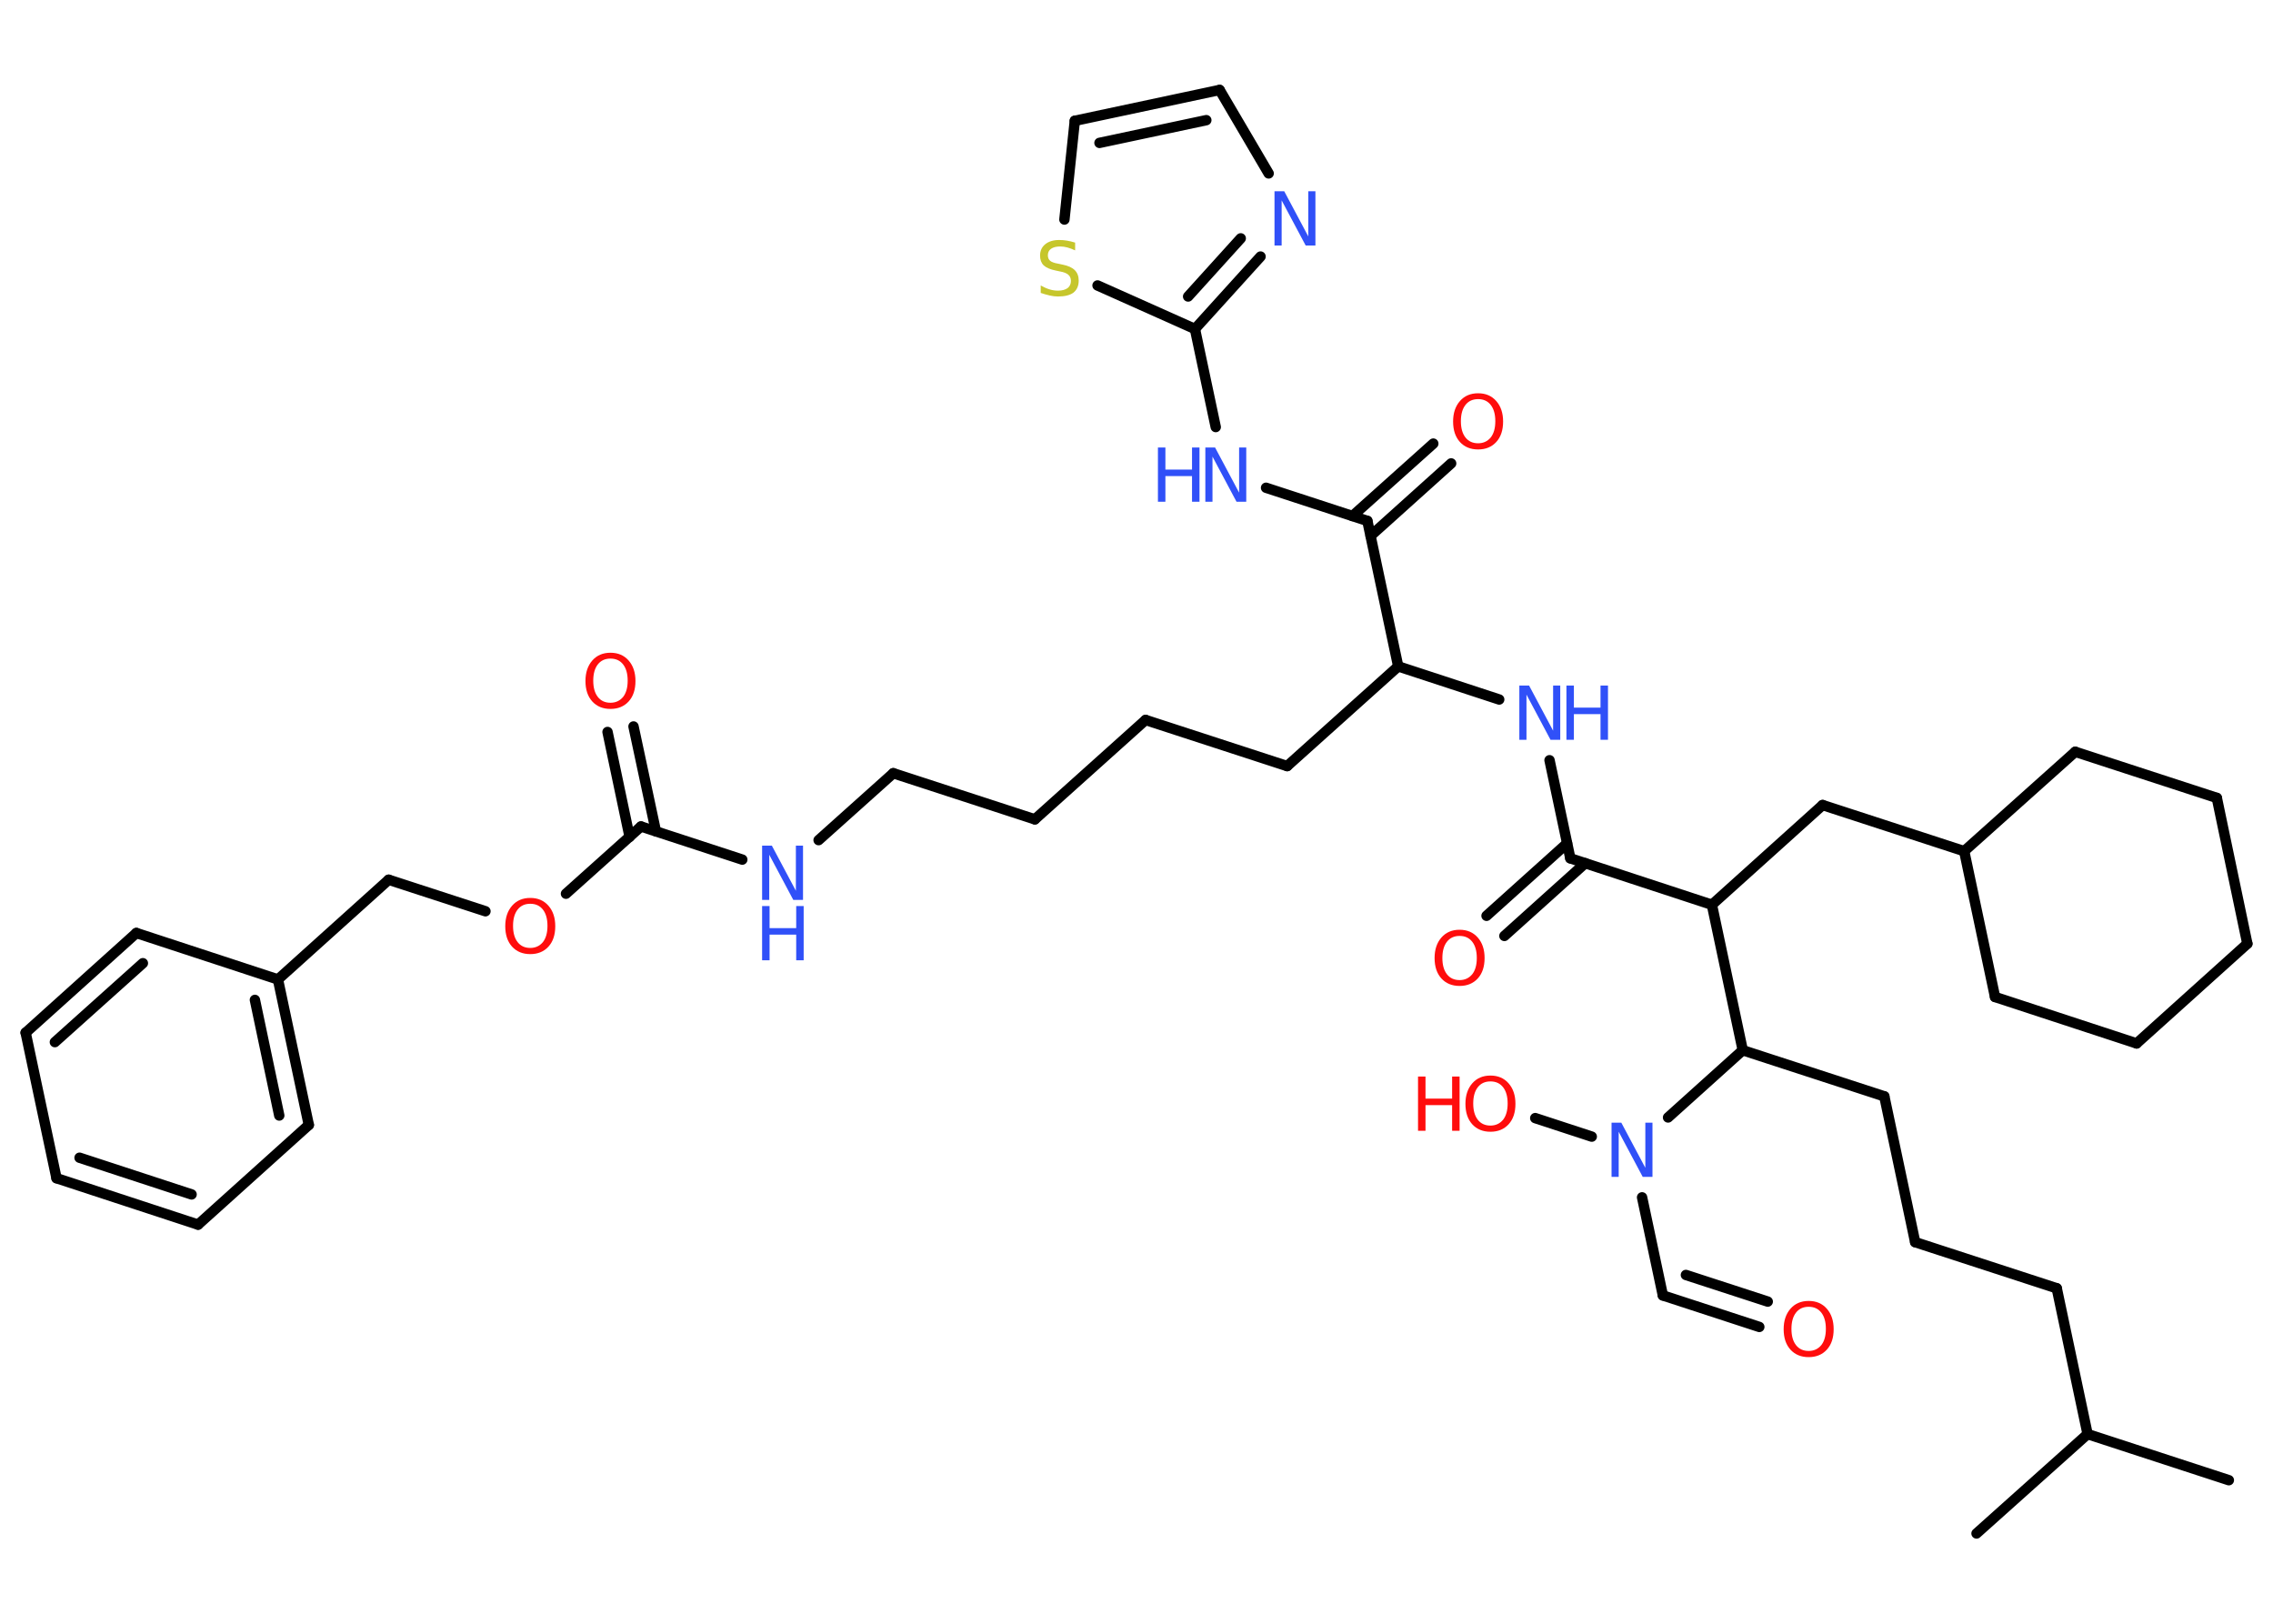 <?xml version='1.0' encoding='UTF-8'?>
<!DOCTYPE svg PUBLIC "-//W3C//DTD SVG 1.1//EN" "http://www.w3.org/Graphics/SVG/1.1/DTD/svg11.dtd">
<svg version='1.2' xmlns='http://www.w3.org/2000/svg' xmlns:xlink='http://www.w3.org/1999/xlink' width='70.0mm' height='50.0mm' viewBox='0 0 70.0 50.0'>
  <desc>Generated by the Chemistry Development Kit (http://github.com/cdk)</desc>
  <g stroke-linecap='round' stroke-linejoin='round' stroke='#000000' stroke-width='.32' fill='#3050F8'>
    <rect x='.0' y='.0' width='70.0' height='50.0' fill='#FFFFFF' stroke='none'/>
    <g id='mol1' class='mol'>
      <line id='mol1bnd1' class='bond' x1='68.64' y1='45.58' x2='64.29' y2='44.16'/>
      <line id='mol1bnd2' class='bond' x1='64.29' y1='44.16' x2='60.87' y2='47.22'/>
      <line id='mol1bnd3' class='bond' x1='64.29' y1='44.16' x2='63.34' y2='39.67'/>
      <line id='mol1bnd4' class='bond' x1='63.34' y1='39.67' x2='58.98' y2='38.25'/>
      <line id='mol1bnd5' class='bond' x1='58.98' y1='38.25' x2='58.03' y2='33.76'/>
      <line id='mol1bnd6' class='bond' x1='58.03' y1='33.76' x2='53.67' y2='32.34'/>
      <line id='mol1bnd7' class='bond' x1='53.67' y1='32.34' x2='52.72' y2='27.86'/>
      <line id='mol1bnd8' class='bond' x1='52.72' y1='27.86' x2='56.13' y2='24.79'/>
      <line id='mol1bnd9' class='bond' x1='56.13' y1='24.79' x2='60.49' y2='26.21'/>
      <line id='mol1bnd10' class='bond' x1='60.49' y1='26.21' x2='63.91' y2='23.15'/>
      <line id='mol1bnd11' class='bond' x1='63.91' y1='23.15' x2='68.27' y2='24.57'/>
      <line id='mol1bnd12' class='bond' x1='68.27' y1='24.57' x2='69.21' y2='29.06'/>
      <line id='mol1bnd13' class='bond' x1='69.21' y1='29.06' x2='65.8' y2='32.13'/>
      <line id='mol1bnd14' class='bond' x1='65.8' y1='32.13' x2='61.44' y2='30.7'/>
      <line id='mol1bnd15' class='bond' x1='60.49' y1='26.21' x2='61.44' y2='30.7'/>
      <line id='mol1bnd16' class='bond' x1='52.72' y1='27.86' x2='48.36' y2='26.43'/>
      <g id='mol1bnd17' class='bond'>
        <line x1='48.82' y1='26.58' x2='46.33' y2='28.82'/>
        <line x1='48.26' y1='25.97' x2='45.78' y2='28.2'/>
      </g>
      <line id='mol1bnd18' class='bond' x1='48.36' y1='26.43' x2='47.72' y2='23.41'/>
      <line id='mol1bnd19' class='bond' x1='46.17' y1='21.54' x2='43.06' y2='20.52'/>
      <line id='mol1bnd20' class='bond' x1='43.06' y1='20.52' x2='39.64' y2='23.59'/>
      <line id='mol1bnd21' class='bond' x1='39.64' y1='23.59' x2='35.28' y2='22.17'/>
      <line id='mol1bnd22' class='bond' x1='35.28' y1='22.17' x2='31.87' y2='25.23'/>
      <line id='mol1bnd23' class='bond' x1='31.87' y1='25.23' x2='27.51' y2='23.81'/>
      <line id='mol1bnd24' class='bond' x1='27.51' y1='23.81' x2='25.21' y2='25.87'/>
      <line id='mol1bnd25' class='bond' x1='22.86' y1='26.47' x2='19.74' y2='25.45'/>
      <g id='mol1bnd26' class='bond'>
        <line x1='19.39' y1='25.77' x2='18.71' y2='22.54'/>
        <line x1='20.2' y1='25.6' x2='19.51' y2='22.37'/>
      </g>
      <line id='mol1bnd27' class='bond' x1='19.74' y1='25.45' x2='17.43' y2='27.52'/>
      <line id='mol1bnd28' class='bond' x1='14.95' y1='28.06' x2='11.97' y2='27.09'/>
      <line id='mol1bnd29' class='bond' x1='11.97' y1='27.09' x2='8.56' y2='30.16'/>
      <g id='mol1bnd30' class='bond'>
        <line x1='9.51' y1='34.64' x2='8.56' y2='30.16'/>
        <line x1='8.6' y1='34.35' x2='7.85' y2='30.79'/>
      </g>
      <line id='mol1bnd31' class='bond' x1='9.51' y1='34.64' x2='6.1' y2='37.71'/>
      <g id='mol1bnd32' class='bond'>
        <line x1='1.74' y1='36.28' x2='6.1' y2='37.71'/>
        <line x1='2.45' y1='35.65' x2='5.9' y2='36.78'/>
      </g>
      <line id='mol1bnd33' class='bond' x1='1.74' y1='36.28' x2='.79' y2='31.8'/>
      <g id='mol1bnd34' class='bond'>
        <line x1='4.2' y1='28.73' x2='.79' y2='31.8'/>
        <line x1='4.4' y1='29.66' x2='1.69' y2='32.09'/>
      </g>
      <line id='mol1bnd35' class='bond' x1='8.56' y1='30.16' x2='4.2' y2='28.73'/>
      <line id='mol1bnd36' class='bond' x1='43.06' y1='20.52' x2='42.11' y2='16.04'/>
      <g id='mol1bnd37' class='bond'>
        <line x1='41.65' y1='15.89' x2='44.14' y2='13.66'/>
        <line x1='42.21' y1='16.5' x2='44.69' y2='14.27'/>
      </g>
      <line id='mol1bnd38' class='bond' x1='42.11' y1='16.04' x2='38.99' y2='15.02'/>
      <line id='mol1bnd39' class='bond' x1='37.44' y1='13.15' x2='36.8' y2='10.13'/>
      <g id='mol1bnd40' class='bond'>
        <line x1='36.8' y1='10.13' x2='38.82' y2='7.9'/>
        <line x1='36.59' y1='9.13' x2='38.21' y2='7.34'/>
      </g>
      <line id='mol1bnd41' class='bond' x1='39.07' y1='5.34' x2='37.56' y2='2.77'/>
      <g id='mol1bnd42' class='bond'>
        <line x1='37.56' y1='2.77' x2='33.1' y2='3.72'/>
        <line x1='37.15' y1='3.7' x2='33.86' y2='4.4'/>
      </g>
      <line id='mol1bnd43' class='bond' x1='33.1' y1='3.72' x2='32.78' y2='6.76'/>
      <line id='mol1bnd44' class='bond' x1='36.8' y1='10.13' x2='33.8' y2='8.79'/>
      <line id='mol1bnd45' class='bond' x1='53.67' y1='32.34' x2='51.37' y2='34.41'/>
      <line id='mol1bnd46' class='bond' x1='49.02' y1='35.0' x2='47.28' y2='34.43'/>
      <line id='mol1bnd47' class='bond' x1='50.57' y1='36.87' x2='51.21' y2='39.89'/>
      <g id='mol1bnd48' class='bond'>
        <line x1='51.21' y1='39.89' x2='54.18' y2='40.86'/>
        <line x1='51.92' y1='39.26' x2='54.44' y2='40.08'/>
      </g>
      <path id='mol1atm17' class='atom' d='M44.95 28.82q-.25 .0 -.39 .18q-.14 .18 -.14 .5q.0 .32 .14 .5q.14 .18 .39 .18q.24 .0 .39 -.18q.14 -.18 .14 -.5q.0 -.32 -.14 -.5q-.14 -.18 -.39 -.18zM44.95 28.63q.35 .0 .56 .24q.21 .24 .21 .63q.0 .4 -.21 .63q-.21 .23 -.56 .23q-.35 .0 -.56 -.23q-.21 -.23 -.21 -.63q.0 -.39 .21 -.63q.21 -.24 .56 -.24z' stroke='none' fill='#FF0D0D'/>
      <g id='mol1atm18' class='atom'>
        <path d='M46.79 21.11h.3l.74 1.39v-1.39h.22v1.67h-.3l-.74 -1.39v1.39h-.22v-1.67z' stroke='none'/>
        <path d='M48.24 21.11h.23v.68h.82v-.68h.23v1.67h-.23v-.79h-.82v.79h-.23v-1.67z' stroke='none'/>
      </g>
      <g id='mol1atm24' class='atom'>
        <path d='M23.47 26.04h.3l.74 1.39v-1.39h.22v1.67h-.3l-.74 -1.39v1.39h-.22v-1.67z' stroke='none'/>
        <path d='M23.47 27.9h.23v.68h.82v-.68h.23v1.67h-.23v-.79h-.82v.79h-.23v-1.67z' stroke='none'/>
      </g>
      <path id='mol1atm26' class='atom' d='M18.8 20.28q-.25 .0 -.39 .18q-.14 .18 -.14 .5q.0 .32 .14 .5q.14 .18 .39 .18q.24 .0 .39 -.18q.14 -.18 .14 -.5q.0 -.32 -.14 -.5q-.14 -.18 -.39 -.18zM18.8 20.1q.35 .0 .56 .24q.21 .24 .21 .63q.0 .4 -.21 .63q-.21 .23 -.56 .23q-.35 .0 -.56 -.23q-.21 -.23 -.21 -.63q.0 -.39 .21 -.63q.21 -.24 .56 -.24z' stroke='none' fill='#FF0D0D'/>
      <path id='mol1atm27' class='atom' d='M16.33 27.83q-.25 .0 -.39 .18q-.14 .18 -.14 .5q.0 .32 .14 .5q.14 .18 .39 .18q.24 .0 .39 -.18q.14 -.18 .14 -.5q.0 -.32 -.14 -.5q-.14 -.18 -.39 -.18zM16.33 27.65q.35 .0 .56 .24q.21 .24 .21 .63q.0 .4 -.21 .63q-.21 .23 -.56 .23q-.35 .0 -.56 -.23q-.21 -.23 -.21 -.63q.0 -.39 .21 -.63q.21 -.24 .56 -.24z' stroke='none' fill='#FF0D0D'/>
      <path id='mol1atm36' class='atom' d='M45.52 12.29q-.25 .0 -.39 .18q-.14 .18 -.14 .5q.0 .32 .14 .5q.14 .18 .39 .18q.24 .0 .39 -.18q.14 -.18 .14 -.5q.0 -.32 -.14 -.5q-.14 -.18 -.39 -.18zM45.52 12.11q.35 .0 .56 .24q.21 .24 .21 .63q.0 .4 -.21 .63q-.21 .23 -.56 .23q-.35 .0 -.56 -.23q-.21 -.23 -.21 -.63q.0 -.39 .21 -.63q.21 -.24 .56 -.24z' stroke='none' fill='#FF0D0D'/>
      <g id='mol1atm37' class='atom'>
        <path d='M37.12 13.78h.3l.74 1.39v-1.39h.22v1.67h-.3l-.74 -1.39v1.39h-.22v-1.67z' stroke='none'/>
        <path d='M35.66 13.78h.23v.68h.82v-.68h.23v1.67h-.23v-.79h-.82v.79h-.23v-1.67z' stroke='none'/>
      </g>
      <path id='mol1atm39' class='atom' d='M39.25 5.89h.3l.74 1.39v-1.39h.22v1.67h-.3l-.74 -1.39v1.39h-.22v-1.67z' stroke='none'/>
      <path id='mol1atm42' class='atom' d='M33.11 7.49v.22q-.13 -.06 -.24 -.09q-.11 -.03 -.22 -.03q-.18 .0 -.28 .07q-.1 .07 -.1 .2q.0 .11 .07 .17q.07 .06 .25 .09l.14 .03q.25 .05 .37 .17q.12 .12 .12 .32q.0 .24 -.16 .37q-.16 .12 -.48 .12q-.12 .0 -.25 -.03q-.13 -.03 -.28 -.08v-.23q.14 .08 .27 .12q.13 .04 .26 .04q.19 .0 .3 -.08q.1 -.08 .1 -.22q.0 -.12 -.08 -.19q-.08 -.07 -.25 -.1l-.14 -.03q-.25 -.05 -.37 -.16q-.11 -.11 -.11 -.3q.0 -.22 .16 -.35q.16 -.13 .43 -.13q.12 .0 .24 .02q.12 .02 .25 .06z' stroke='none' fill='#C6C62C'/>
      <path id='mol1atm43' class='atom' d='M49.63 34.57h.3l.74 1.39v-1.39h.22v1.67h-.3l-.74 -1.39v1.39h-.22v-1.67z' stroke='none'/>
      <g id='mol1atm44' class='atom'>
        <path d='M45.9 33.3q-.25 .0 -.39 .18q-.14 .18 -.14 .5q.0 .32 .14 .5q.14 .18 .39 .18q.24 .0 .39 -.18q.14 -.18 .14 -.5q.0 -.32 -.14 -.5q-.14 -.18 -.39 -.18zM45.9 33.12q.35 .0 .56 .24q.21 .24 .21 .63q.0 .4 -.21 .63q-.21 .23 -.56 .23q-.35 .0 -.56 -.23q-.21 -.23 -.21 -.63q.0 -.39 .21 -.63q.21 -.24 .56 -.24z' stroke='none' fill='#FF0D0D'/>
        <path d='M43.67 33.15h.23v.68h.82v-.68h.23v1.67h-.23v-.79h-.82v.79h-.23v-1.67z' stroke='none' fill='#FF0D0D'/>
      </g>
      <path id='mol1atm46' class='atom' d='M55.7 40.24q-.25 .0 -.39 .18q-.14 .18 -.14 .5q.0 .32 .14 .5q.14 .18 .39 .18q.24 .0 .39 -.18q.14 -.18 .14 -.5q.0 -.32 -.14 -.5q-.14 -.18 -.39 -.18zM55.7 40.06q.35 .0 .56 .24q.21 .24 .21 .63q.0 .4 -.21 .63q-.21 .23 -.56 .23q-.35 .0 -.56 -.23q-.21 -.23 -.21 -.63q.0 -.39 .21 -.63q.21 -.24 .56 -.24z' stroke='none' fill='#FF0D0D'/>
    </g>
  </g>
</svg>
